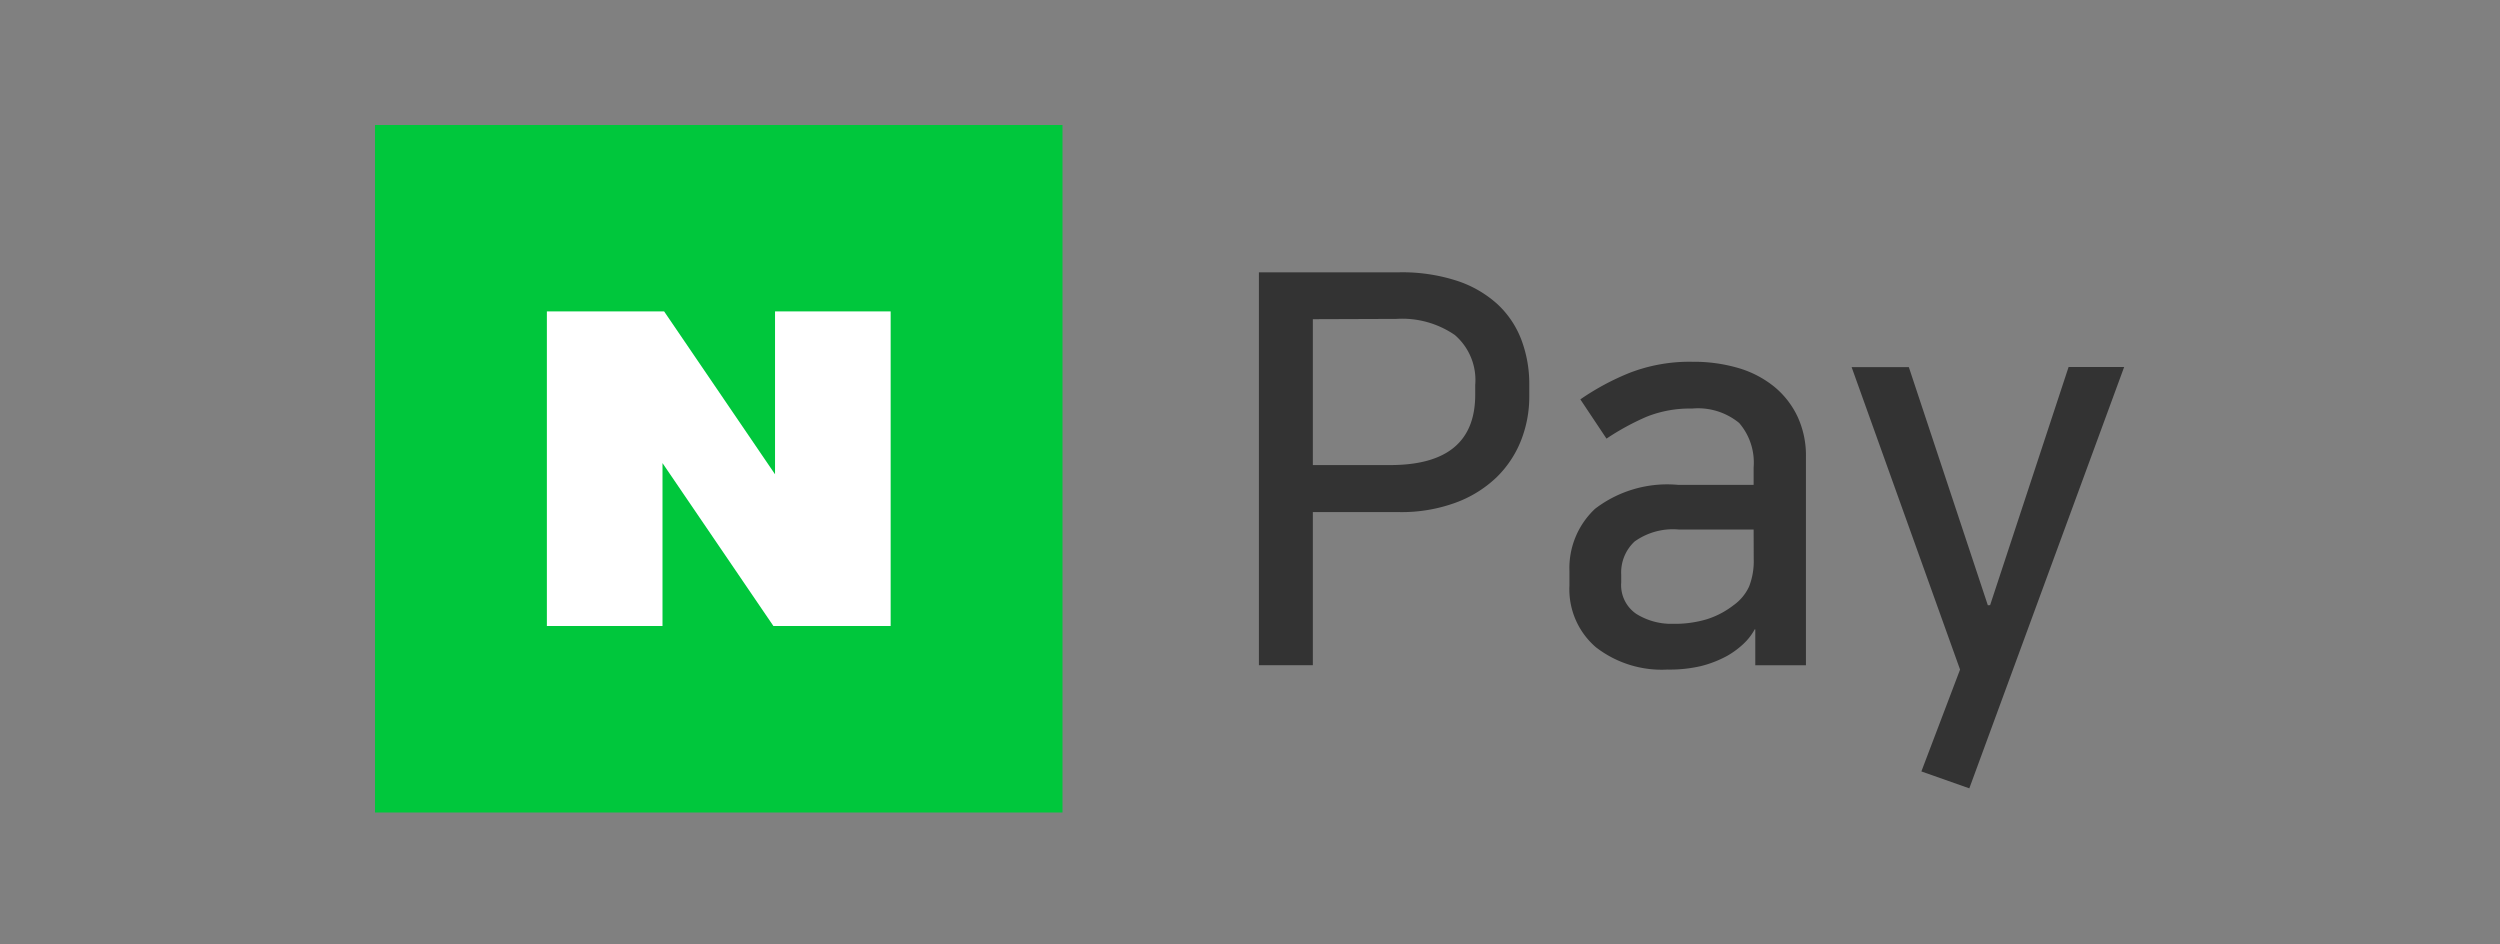 <svg xmlns="http://www.w3.org/2000/svg" id="Logo_Naver" width="80" height="30.222" viewBox="0 0 80 30.222">
    <rect x="0" y="0" width="80" height="30.222" fill="#808080" stroke="none"/>
    <defs>
        <style>
            .cls-2{fill:#333}
        </style>
    </defs>
    <g id="그룹_397" transform="translate(-136.31 -684.21)">
        <g id="그룹_396" transform="translate(148.31 688.21)">
            <g id="그룹_395">
                <g id="그룹_393" transform="translate(28.285 4.714)">
                    <path id="패스_778" d="M225.242 701.032h4.489a5.675 5.675 0 0 1 1.845.27 3.582 3.582 0 0 1 1.3.75 3.009 3.009 0 0 1 .766 1.142 3.989 3.989 0 0 1 .252 1.43v.366a3.822 3.822 0 0 1-.27 1.438 3.376 3.376 0 0 1-.791 1.177 3.769 3.769 0 0 1-1.3.8 5.015 5.015 0 0 1-1.8.3h-2.765v4.9h-1.726zm1.726 1.5v4.668h2.476q2.719 0 2.72-2.249v-.314a1.9 1.9 0 0 0-.654-1.6 2.975 2.975 0 0 0-1.874-.514z" class="cls-2" transform="translate(-225.242 -701.032)"/>
                    <path id="패스_779" d="M255.41 718.662a3.437 3.437 0 0 1-2.293-.715 2.441 2.441 0 0 1-.846-1.97v-.471a2.6 2.6 0 0 1 .819-1.988 3.8 3.8 0 0 1 2.651-.767h2.424v-.558a1.938 1.938 0 0 0-.462-1.421 2.074 2.074 0 0 0-1.508-.462 3.724 3.724 0 0 0-1.456.262 8.061 8.061 0 0 0-1.282.7l-.837-1.256a8.068 8.068 0 0 1 1.569-.846 5.312 5.312 0 0 1 2.023-.357 5.056 5.056 0 0 1 1.465.2 3.289 3.289 0 0 1 1.142.593 2.757 2.757 0 0 1 .75.959 2.943 2.943 0 0 1 .27 1.282v6.678h-1.621v-1.151h-.018a1.826 1.826 0 0 1-.375.479 2.718 2.718 0 0 1-.514.375 3.567 3.567 0 0 1-.828.322 4.4 4.4 0 0 1-1.073.112zm2.755-4.481h-2.389a2.111 2.111 0 0 0-1.421.384 1.356 1.356 0 0 0-.427 1.064v.244a1.112 1.112 0 0 0 .488 1.011 2.114 2.114 0 0 0 1.168.314 3.568 3.568 0 0 0 1.09-.148 2.737 2.737 0 0 0 .846-.445 1.511 1.511 0 0 0 .5-.6 2.229 2.229 0 0 0 .148-.881z" class="cls-2" transform="translate(-242.334 -705.95)"/>
                    <path id="패스_780" d="M281.266 716.9l2.511-7.62h1.778l-4.955 13.483-1.534-.541 1.238-3.26-3.47-9.677h1.831l2.528 7.62z" class="cls-2" transform="translate(-257.867 -706.25)"/>
                </g>
                <g id="그룹_394">
                    <path id="사각형_21" fill="#00c73c" d="M0 0H22V22H0z"/>
                    <path id="패스_781" fill="#fff" d="M170.518 714.5l-3.549-5.213v5.213h-3.7v-10.067h3.752l3.549 5.212v-5.212h3.7V714.5z" transform="translate(-157.769 -698.468)"/>
                </g>
            </g>
        </g>
    </g>
</svg>
